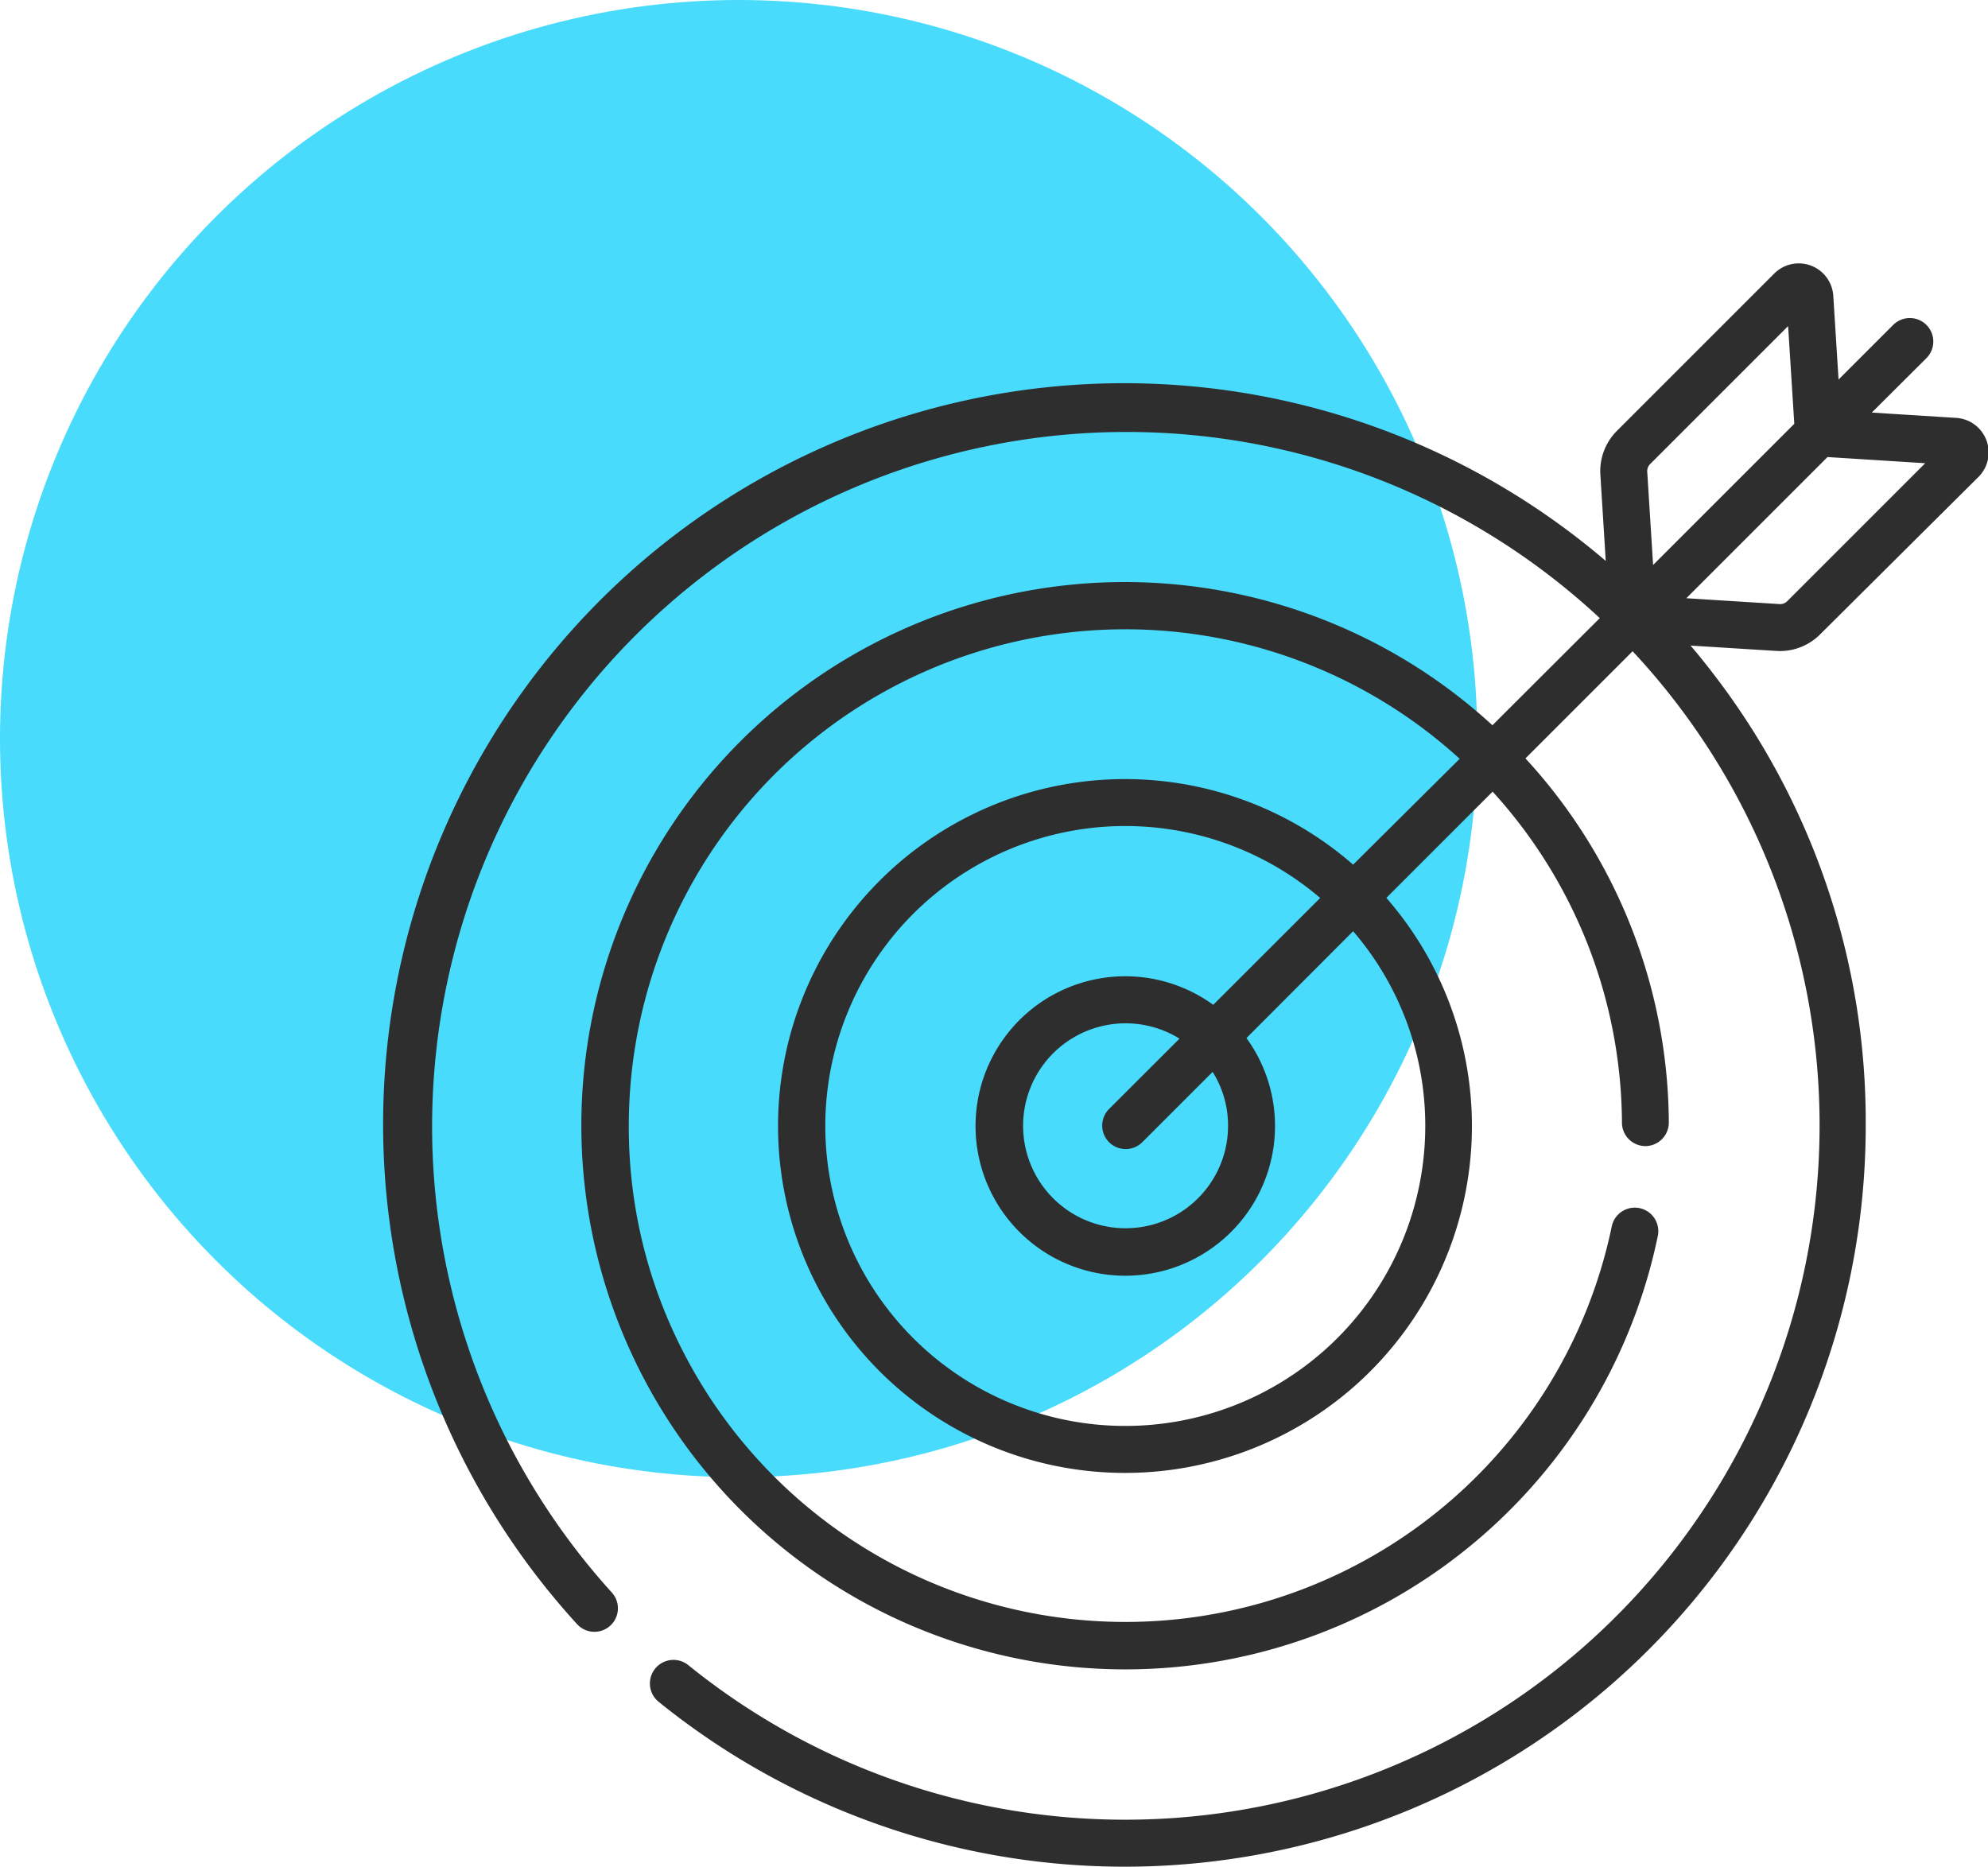 <svg xmlns="http://www.w3.org/2000/svg" viewBox="0 0 199.81 187.63"><defs><style>.cls-1{fill:#48dbfb;}.cls-2{fill:#2e2e2e;}</style></defs><g id="Layer_2" data-name="Layer 2"><g id="Layer_1-2" data-name="Layer 1"><circle class="cls-1" cx="74.24" cy="74.24" r="74.24"/><path class="cls-2" d="M178.93,65.44a5.7,5.7,0,0,0,4-1.67L198.79,48A3.48,3.48,0,0,0,196.55,42l-8.42-.53L193.62,36a2.36,2.36,0,0,0-3.34-3.34l-5.49,5.49-.53-8.42a3.48,3.48,0,0,0-5.93-2.24L162.51,43.31a5.73,5.73,0,0,0-1.66,4.4l.54,8.67A74.49,74.49,0,0,0,58,163.25a2.36,2.36,0,1,0,3.49-3.18,69.8,69.8,0,0,1,99.3-97.94L150,72.9a54.62,54.62,0,0,0-85.51,65.23h0a54.66,54.66,0,0,0,102.13-13.88,2.36,2.36,0,1,0-4.62-1A49.94,49.94,0,0,1,68.73,136h0a49.22,49.22,0,0,1-5.53-22.82,49.9,49.9,0,0,1,83.51-36.91L136,86.91a34.87,34.87,0,1,0,3.34,3.34l10.68-10.68a49.79,49.79,0,0,1,13,33.28,2.36,2.36,0,0,0,2.36,2.35h0a2.37,2.37,0,0,0,2.35-2.38,54.45,54.45,0,0,0-14.41-36.59l10.77-10.77a69.8,69.8,0,0,1-94.9,101.92,2.36,2.36,0,0,0-3,3.67,74.48,74.48,0,0,0,121.33-57.91A73.81,73.81,0,0,0,173,68.78c-1-1.34-2-2.63-3.09-3.89,9.25.58,8.76.55,9.05.55Zm-35.68,47.7a30.15,30.15,0,1,1-10.56-22.88L121.94,101a15.05,15.05,0,1,0,3.34,3.34L136,93.6A29.93,29.93,0,0,1,143.25,113.14Zm-31.78,1.67a2.37,2.37,0,0,0,3.34,0l7.07-7.07a10.17,10.17,0,0,1,1.55,5.4,10.3,10.3,0,1,1-4.88-8.74l-7.08,7.07a2.37,2.37,0,0,0,0,3.34Zm54.09-67.4a1,1,0,0,1,.29-.76l13.87-13.87.62,9.82L166.15,56.79Zm3.93,12.72,14.19-14.19,9.82.62L179.63,60.43a1,1,0,0,1-.76.29Z"/></g></g></svg>